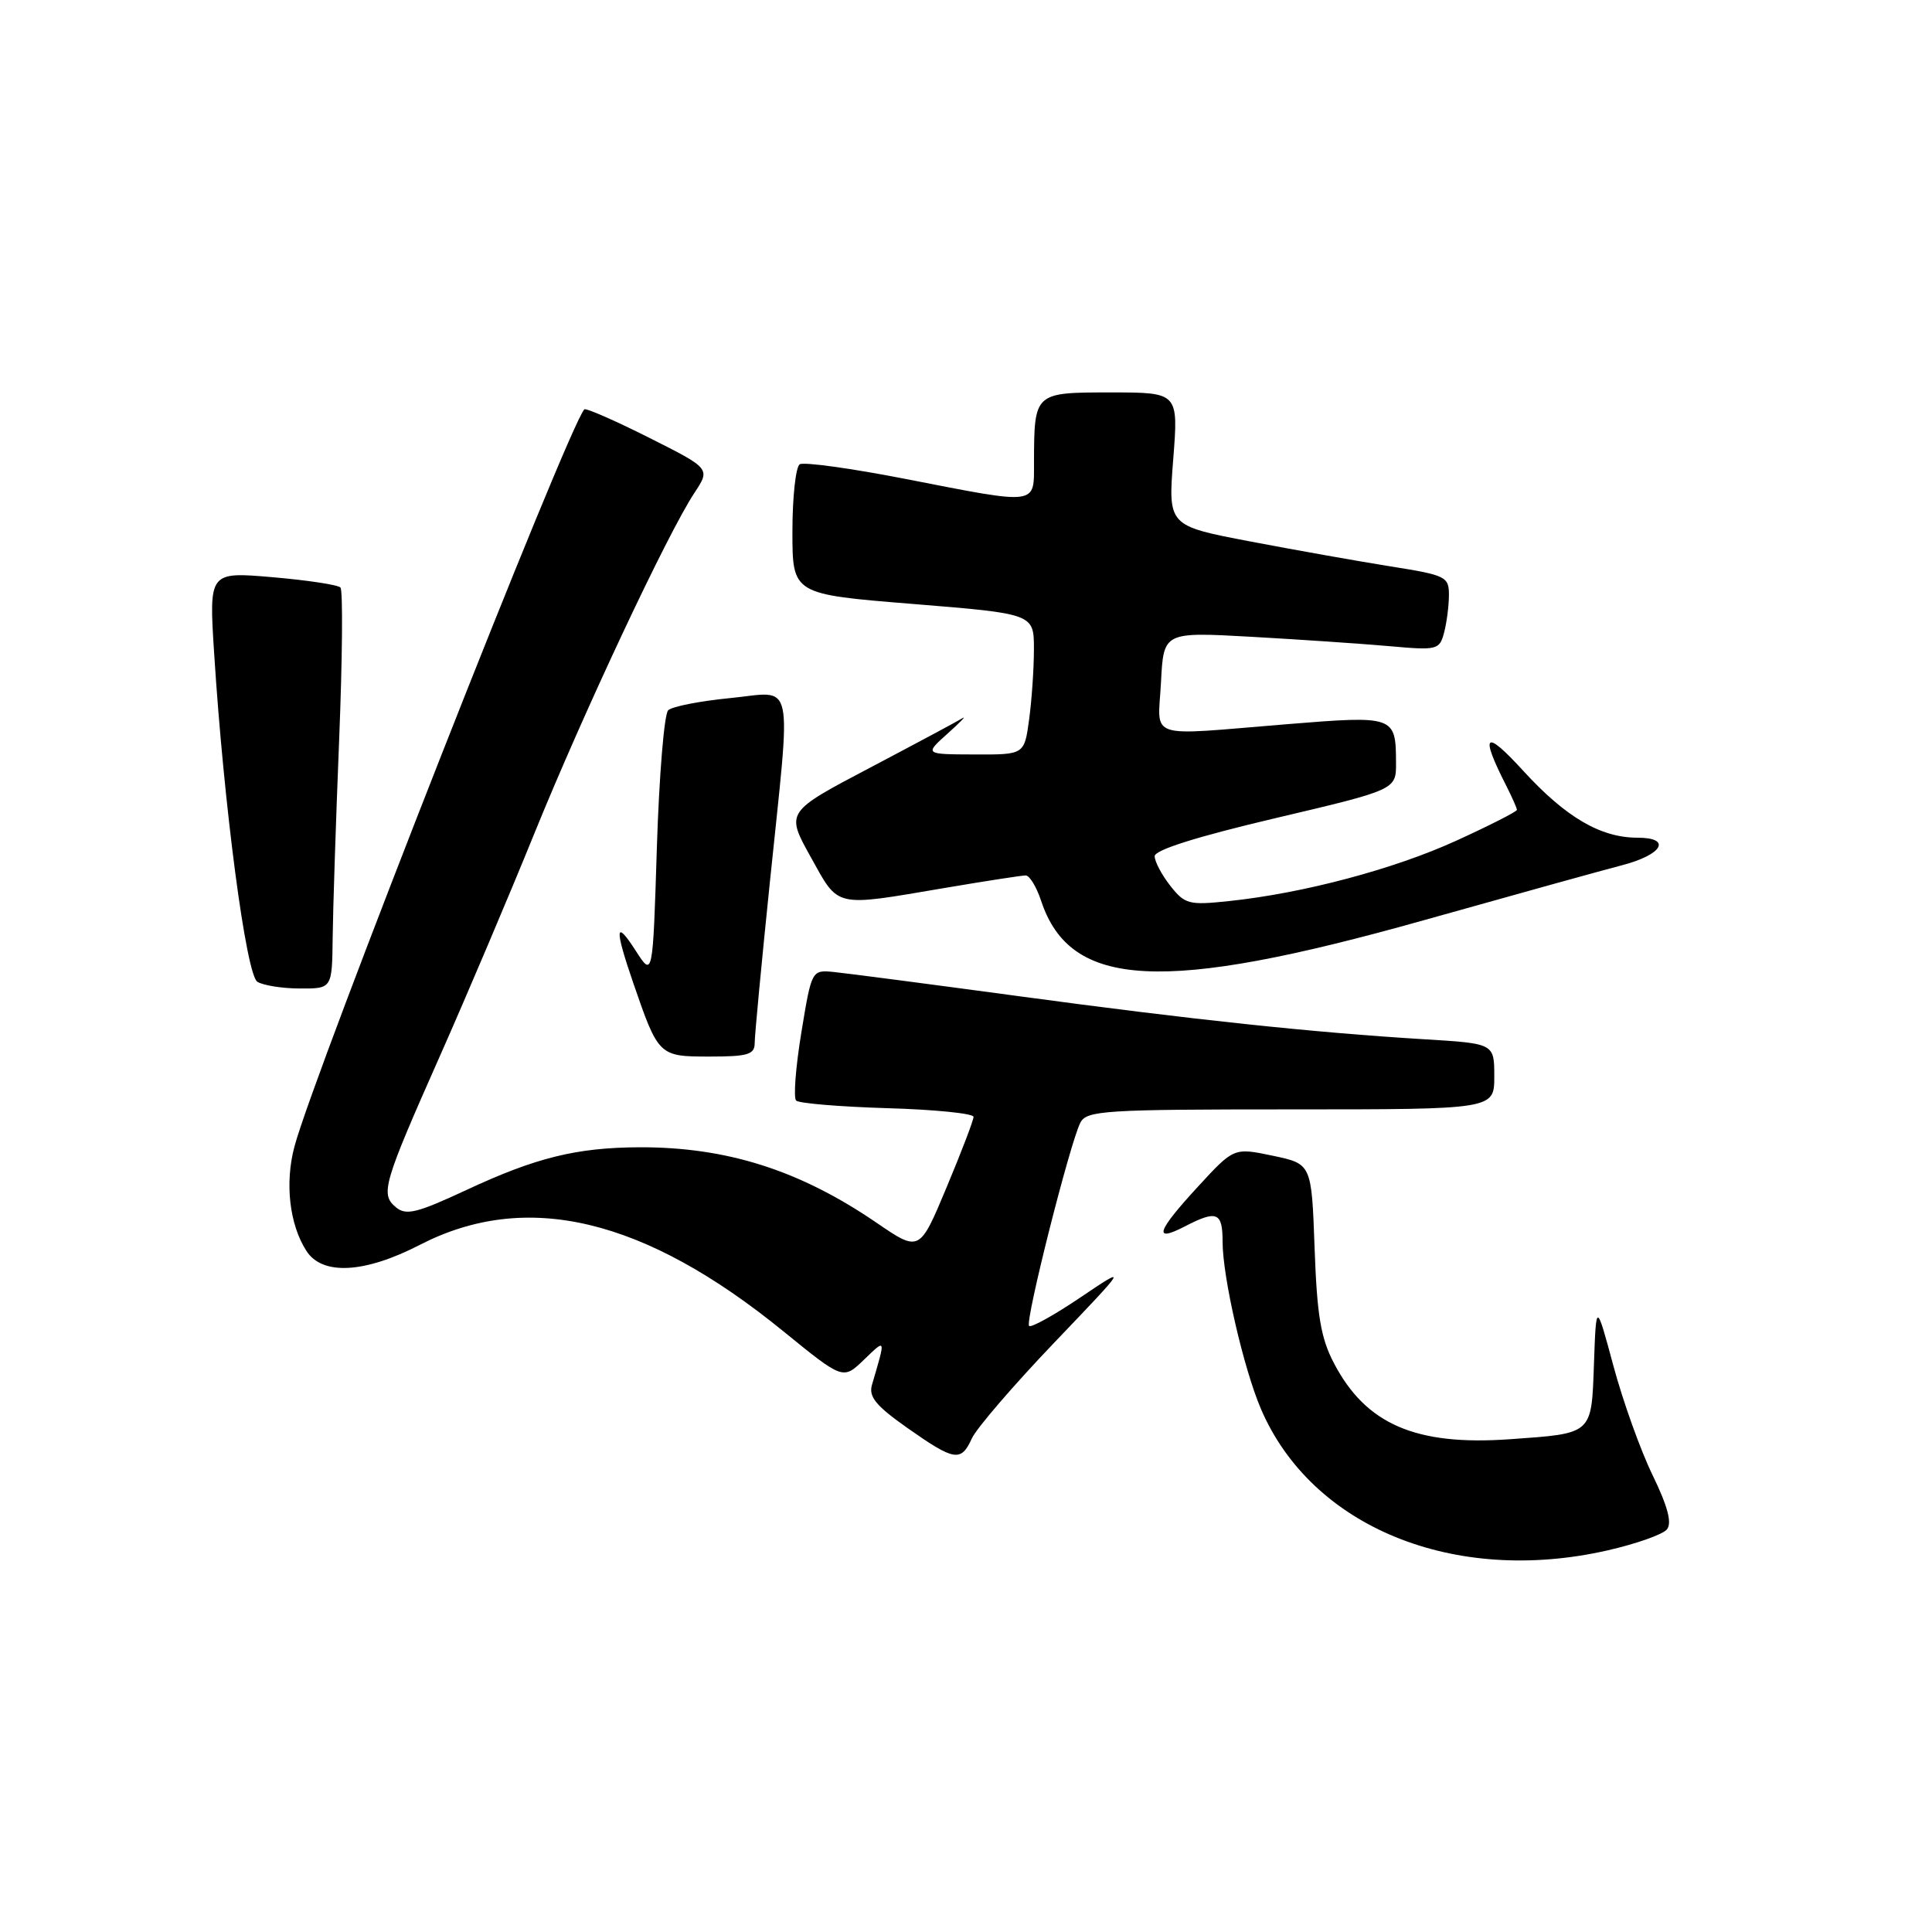 <?xml version="1.0" encoding="UTF-8" standalone="no"?>
<!DOCTYPE svg PUBLIC "-//W3C//DTD SVG 1.1//EN" "http://www.w3.org/Graphics/SVG/1.1/DTD/svg11.dtd" >
<svg xmlns="http://www.w3.org/2000/svg" xmlns:xlink="http://www.w3.org/1999/xlink" version="1.1" viewBox="0 0 256 256">
 <g >
 <path fill="currentColor"
d=" M 212.98 205.44 C 216.77 204.58 220.31 203.33 220.87 202.66 C 221.57 201.81 221.00 199.64 218.98 195.47 C 217.38 192.19 215.05 185.68 213.79 181.00 C 211.50 172.50 211.50 172.50 211.21 180.66 C 210.87 190.15 211.13 189.92 200.00 190.71 C 187.59 191.58 181.00 188.73 176.77 180.66 C 175.01 177.31 174.51 174.34 174.19 165.36 C 173.79 154.22 173.79 154.22 168.65 153.14 C 163.50 152.06 163.50 152.06 158.75 157.22 C 153.28 163.16 152.76 164.69 156.95 162.53 C 161.25 160.30 162.00 160.60 162.00 164.55 C 162.00 169.21 164.78 181.32 167.08 186.69 C 173.80 202.36 192.66 210.06 212.98 205.44 Z  M 128.78 190.59 C 129.38 189.27 134.29 183.56 139.69 177.91 C 149.50 167.65 149.50 167.65 143.17 171.91 C 139.69 174.26 136.63 175.96 136.36 175.69 C 135.79 175.13 141.79 151.38 143.16 148.75 C 143.99 147.15 146.37 147.00 171.04 147.00 C 198.00 147.00 198.00 147.00 198.00 142.64 C 198.00 138.27 198.00 138.27 188.75 137.71 C 173.96 136.81 158.05 135.12 135.00 132.00 C 123.17 130.40 112.16 128.96 110.53 128.80 C 107.55 128.50 107.55 128.50 106.18 136.83 C 105.43 141.40 105.12 145.45 105.49 145.83 C 105.86 146.20 111.30 146.65 117.58 146.84 C 123.86 147.02 129.00 147.54 129.00 147.99 C 129.00 148.43 127.39 152.65 125.42 157.35 C 121.84 165.91 121.84 165.91 116.13 162.01 C 105.93 155.04 96.28 151.98 84.70 152.02 C 76.38 152.06 70.99 153.39 61.78 157.69 C 55.23 160.74 53.81 161.09 52.46 159.97 C 50.37 158.23 50.76 156.90 58.36 139.77 C 61.84 131.92 67.43 118.75 70.78 110.50 C 77.26 94.53 88.50 70.60 92.02 65.30 C 94.14 62.09 94.14 62.09 85.97 57.98 C 81.47 55.72 77.63 54.04 77.43 54.24 C 75.39 56.28 41.64 142.09 39.02 151.91 C 37.72 156.75 38.35 162.26 40.60 165.75 C 42.71 169.03 48.30 168.73 55.63 164.95 C 69.75 157.67 85.35 161.38 103.82 176.42 C 111.71 182.84 111.71 182.84 114.48 180.17 C 117.42 177.34 117.38 177.24 115.54 183.50 C 115.08 185.08 116.07 186.28 120.23 189.21 C 126.49 193.61 127.34 193.75 128.78 190.59 Z  M 100.00 138.21 C 100.00 137.22 100.90 127.68 102.00 117.00 C 104.87 89.13 105.41 91.66 96.75 92.50 C 92.76 92.89 89.07 93.61 88.54 94.11 C 88.01 94.61 87.34 102.78 87.04 112.26 C 86.50 129.50 86.50 129.50 84.25 126.00 C 81.50 121.71 81.40 122.95 83.91 130.25 C 87.25 139.94 87.31 140.00 94.04 140.00 C 99.10 140.00 100.00 139.73 100.00 138.21 Z  M 44.08 124.25 C 44.12 120.54 44.51 108.72 44.94 98.00 C 45.37 87.28 45.45 78.21 45.11 77.85 C 44.78 77.49 40.72 76.88 36.09 76.48 C 27.68 75.76 27.68 75.76 28.38 86.63 C 29.66 106.77 32.61 129.14 34.10 130.09 C 34.87 130.57 37.41 130.98 39.75 130.98 C 44.00 131.00 44.00 131.00 44.08 124.25 Z  M 188.57 121.96 C 200.63 118.57 212.49 115.28 214.92 114.65 C 220.31 113.25 221.58 111.00 216.98 111.00 C 212.09 111.00 207.48 108.30 201.85 102.15 C 196.72 96.53 196.04 97.16 199.63 104.20 C 200.38 105.69 201.00 107.09 201.00 107.31 C 201.00 107.54 197.40 109.37 193.00 111.38 C 184.71 115.17 172.67 118.37 162.82 119.40 C 157.54 119.96 157.00 119.82 155.07 117.37 C 153.93 115.92 153.00 114.16 153.00 113.45 C 153.00 112.62 158.64 110.85 169.00 108.41 C 185.00 104.64 185.00 104.64 184.98 101.07 C 184.96 94.86 184.80 94.80 170.52 95.96 C 151.58 97.50 153.44 98.12 153.84 90.37 C 154.18 83.73 154.18 83.73 165.84 84.38 C 172.25 84.74 180.47 85.30 184.11 85.62 C 190.43 86.19 190.74 86.11 191.34 83.86 C 191.69 82.56 191.98 80.33 191.99 78.89 C 192.00 76.41 191.63 76.22 184.25 75.05 C 179.99 74.37 171.61 72.88 165.63 71.74 C 154.77 69.67 154.77 69.67 155.46 60.84 C 156.15 52.00 156.15 52.00 147.19 52.00 C 137.03 52.00 137.04 51.99 137.01 61.25 C 137.00 67.01 137.71 66.92 119.98 63.46 C 112.81 62.06 106.51 61.19 105.97 61.52 C 105.44 61.85 105.00 65.86 105.00 70.43 C 105.00 78.74 105.00 78.74 121.00 80.03 C 137.00 81.33 137.00 81.33 137.00 86.02 C 137.00 88.61 136.71 92.81 136.36 95.36 C 135.73 100.00 135.73 100.00 129.11 99.97 C 122.50 99.95 122.50 99.95 125.54 97.22 C 127.21 95.73 128.11 94.80 127.54 95.16 C 126.97 95.52 121.46 98.47 115.31 101.71 C 104.11 107.60 104.11 107.60 107.42 113.55 C 111.21 120.36 110.37 120.17 125.24 117.65 C 130.60 116.74 135.40 116.00 135.91 116.00 C 136.42 116.00 137.34 117.51 137.95 119.35 C 141.81 131.04 154.03 131.67 188.57 121.96 Z "/>
</g>
</svg>